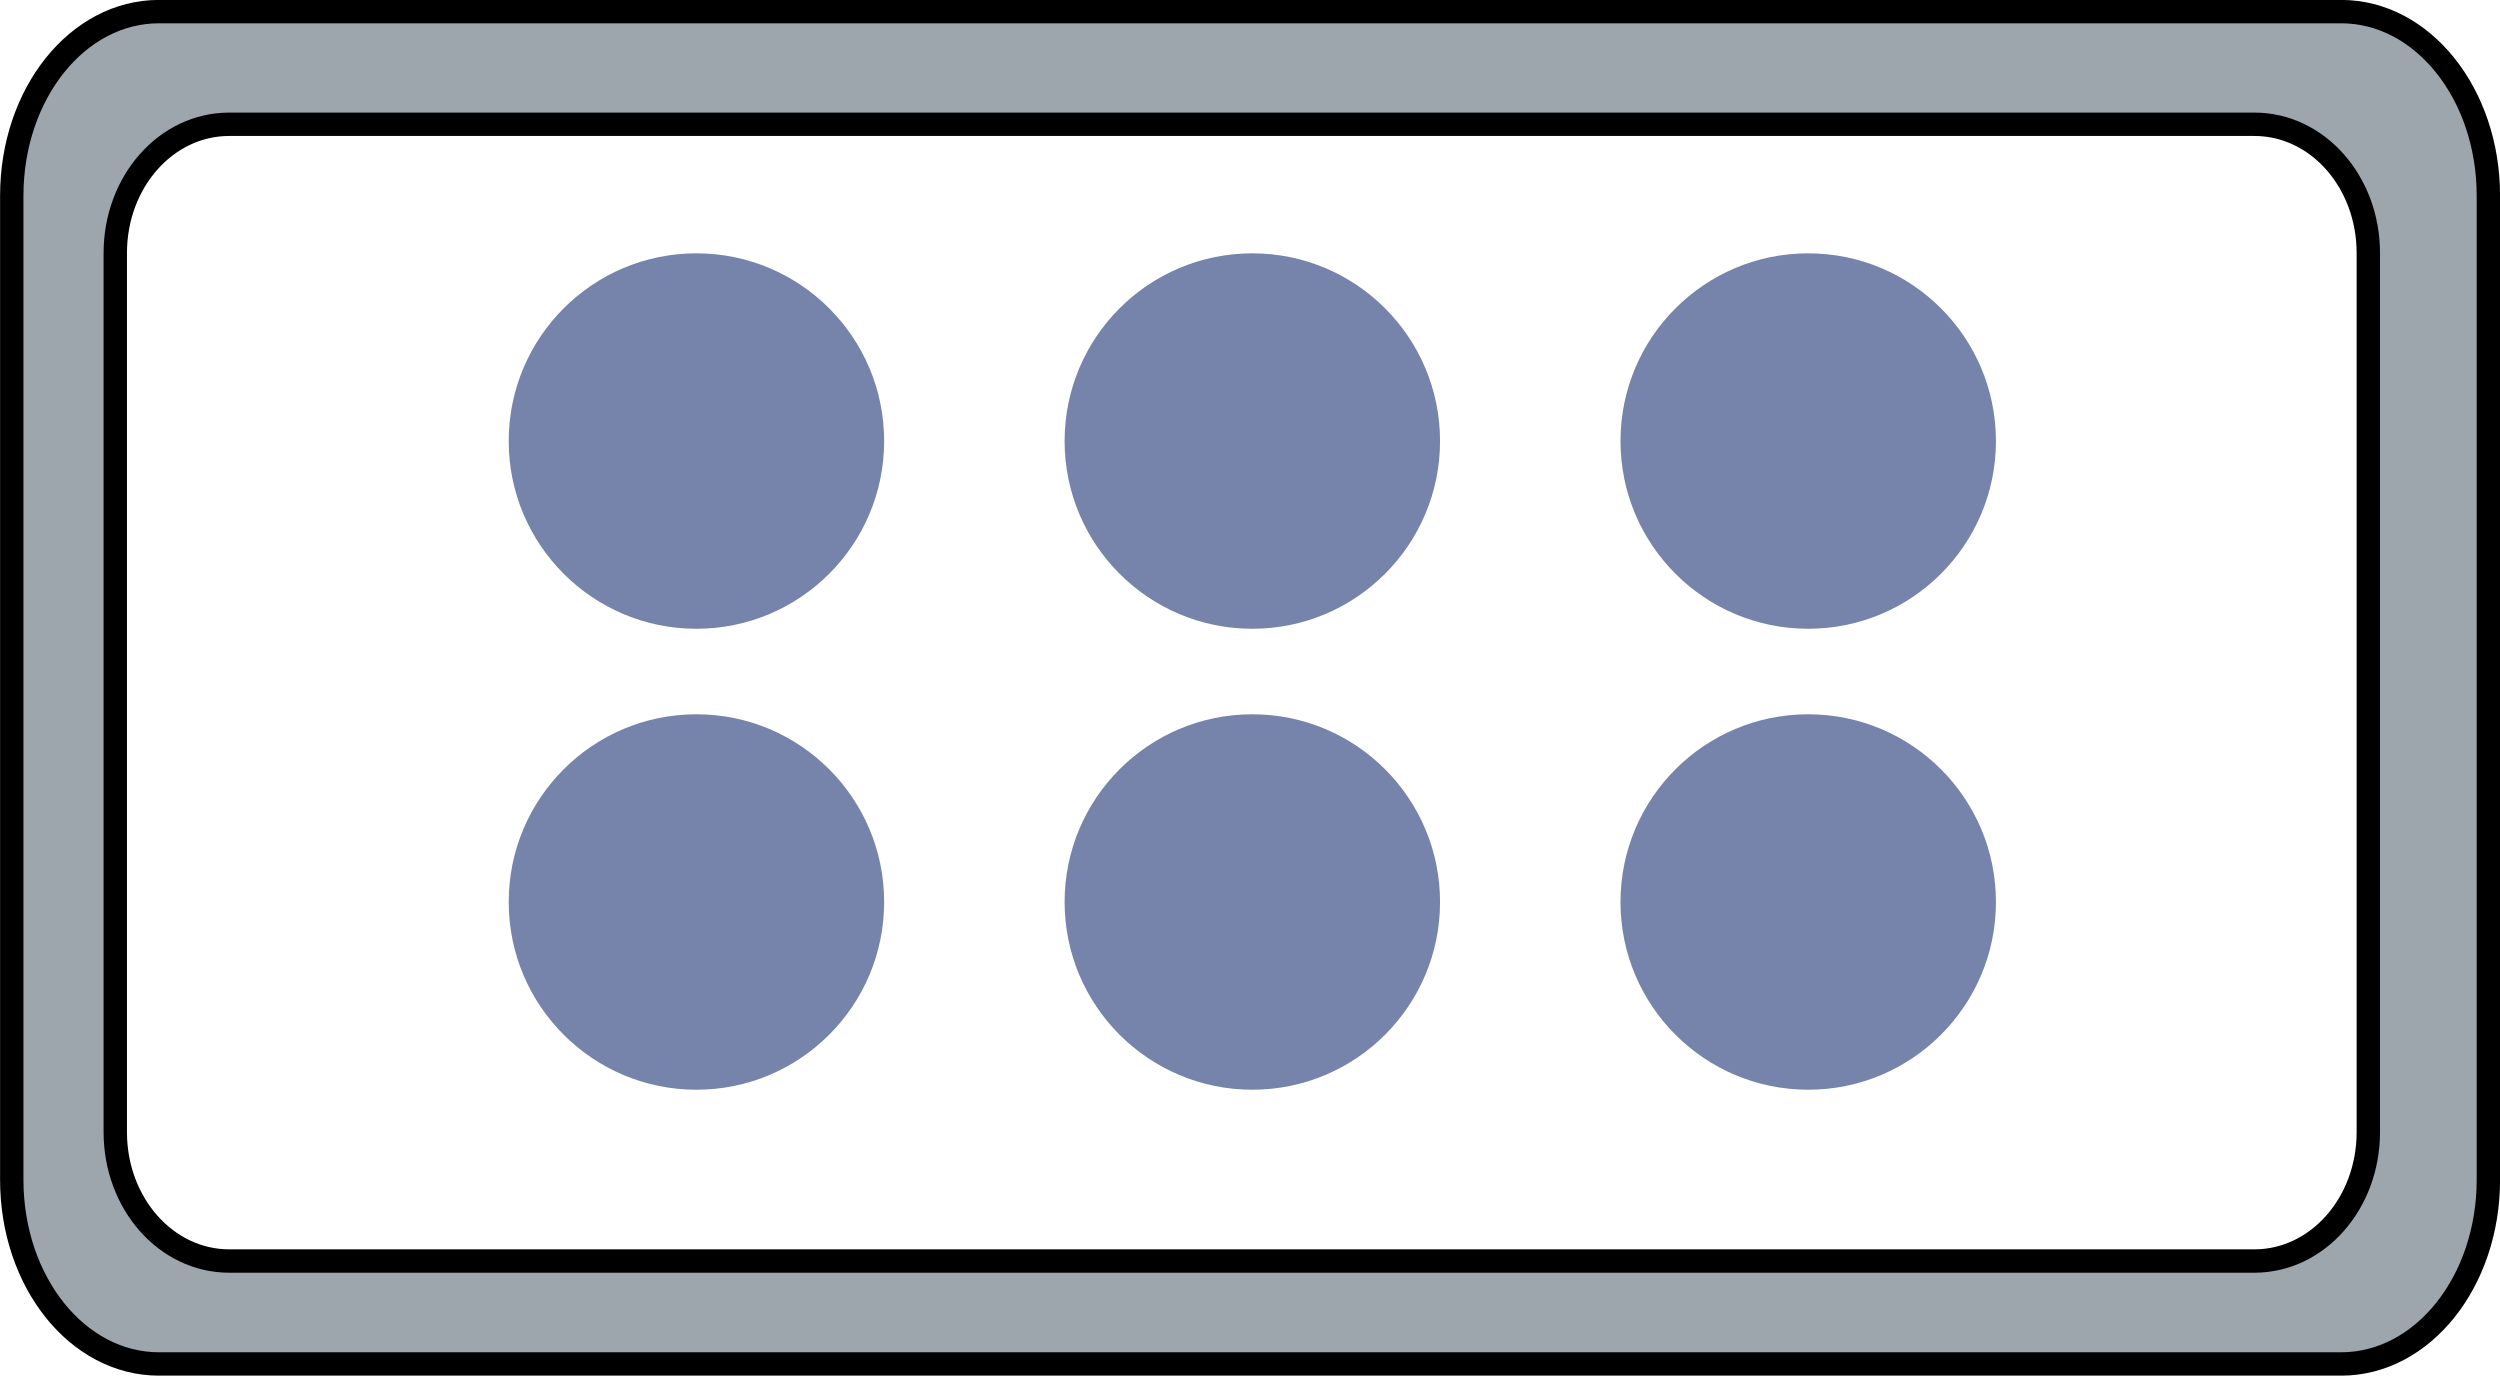 <?xml version="1.0" encoding="UTF-8" standalone="no"?>
<!-- Created with Inkscape (http://www.inkscape.org/) -->

<svg
   width="17.22mm"
   height="9.475mm"
   viewBox="0 0 17.22 9.475"
   version="1.1"
   id="svg5"
   xml:space="preserve"
   inkscape:version="1.3 (0e150ed6c4, 2023-07-21)"
   sodipodi:docname="37_BarShortx2TransparentLed.svg"
   xmlns:inkscape="http://www.inkscape.org/namespaces/inkscape"
   xmlns:sodipodi="http://sodipodi.sourceforge.net/DTD/sodipodi-0.dtd"
   xmlns="http://www.w3.org/2000/svg"
   xmlns:svg="http://www.w3.org/2000/svg"><sodipodi:namedview
     id="namedview7"
     pagecolor="#505050"
     bordercolor="#eeeeee"
     borderopacity="1"
     inkscape:showpageshadow="0"
     inkscape:pageopacity="0"
     inkscape:pagecheckerboard="0"
     inkscape:deskcolor="#505050"
     inkscape:document-units="px"
     showgrid="false"
     inkscape:zoom="6.0401616"
     inkscape:cx="46.853051"
     inkscape:cy="-12.748003"
     inkscape:window-width="1280"
     inkscape:window-height="961"
     inkscape:window-x="-8"
     inkscape:window-y="-8"
     inkscape:window-maximized="1"
     inkscape:current-layer="layer5" /><defs
     id="defs2" /><g
     inkscape:groupmode="layer"
     id="layer5"
     inkscape:label="Projector"
     transform="translate(-57.128,-130.233)"><path
       id="rect1"
       style="fill:#9da6ac;fill-opacity:1;fill-rule:evenodd;stroke:#000000;stroke-width:0.161;stroke-linecap:round;stroke-linejoin:round;stroke-opacity:1"
       d="M 58.223 130.313 C 57.661 130.313 57.209 130.879 57.209 131.582 L 57.209 138.359 C 57.209 139.062 57.661 139.628 58.223 139.628 L 73.254 139.628 C 73.815 139.628 74.268 139.062 74.268 138.359 L 74.268 131.582 C 74.268 130.879 73.815 130.313 73.254 130.313 L 58.223 130.313 z M 58.707 131.089 L 72.656 131.089 C 73.091 131.089 73.441 131.485 73.441 131.976 L 73.441 138.031 C 73.441 138.522 73.091 138.919 72.656 138.919 L 58.707 138.919 C 58.272 138.919 57.922 138.522 57.922 138.031 L 57.922 131.976 C 57.922 131.485 58.272 131.089 58.707 131.089 z " /><g
       id="g35"
       transform="translate(25.088,-22.512)" /><g
       id="g36"
       transform="translate(21.259,-22.512)" /><g
       id="g38"
       transform="translate(17.431,-22.512)" /><circle
       style="fill:#7683aa;fill-opacity:1;fill-rule:evenodd;stroke-width:0.357;stroke-linecap:round;stroke-linejoin:round"
       id="circle46-9"
       cx="69.583"
       cy="133.271"
       r="1.293" /><circle
       style="fill:#7683aa;fill-opacity:1;fill-rule:evenodd;stroke-width:0.357;stroke-linecap:round;stroke-linejoin:round"
       id="circle48-8"
       cx="65.754"
       cy="133.271"
       r="1.293" /><circle
       style="fill:#7683aa;fill-opacity:1;fill-rule:evenodd;stroke-width:0.357;stroke-linecap:round;stroke-linejoin:round"
       id="circle50-8"
       cx="61.925"
       cy="133.271"
       r="1.293" /><circle
       style="fill:#7683aa;fill-opacity:1;fill-rule:evenodd;stroke-width:0.357;stroke-linecap:round;stroke-linejoin:round"
       id="circle19"
       cx="69.583"
       cy="136.446"
       r="1.293" /><circle
       style="fill:#7683aa;fill-opacity:1;fill-rule:evenodd;stroke-width:0.357;stroke-linecap:round;stroke-linejoin:round"
       id="circle21"
       cx="65.754"
       cy="136.446"
       r="1.293" /><circle
       style="fill:#7683aa;fill-opacity:1;fill-rule:evenodd;stroke-width:0.357;stroke-linecap:round;stroke-linejoin:round"
       id="circle23"
       cx="61.925"
       cy="136.446"
       r="1.293" /></g></svg>
